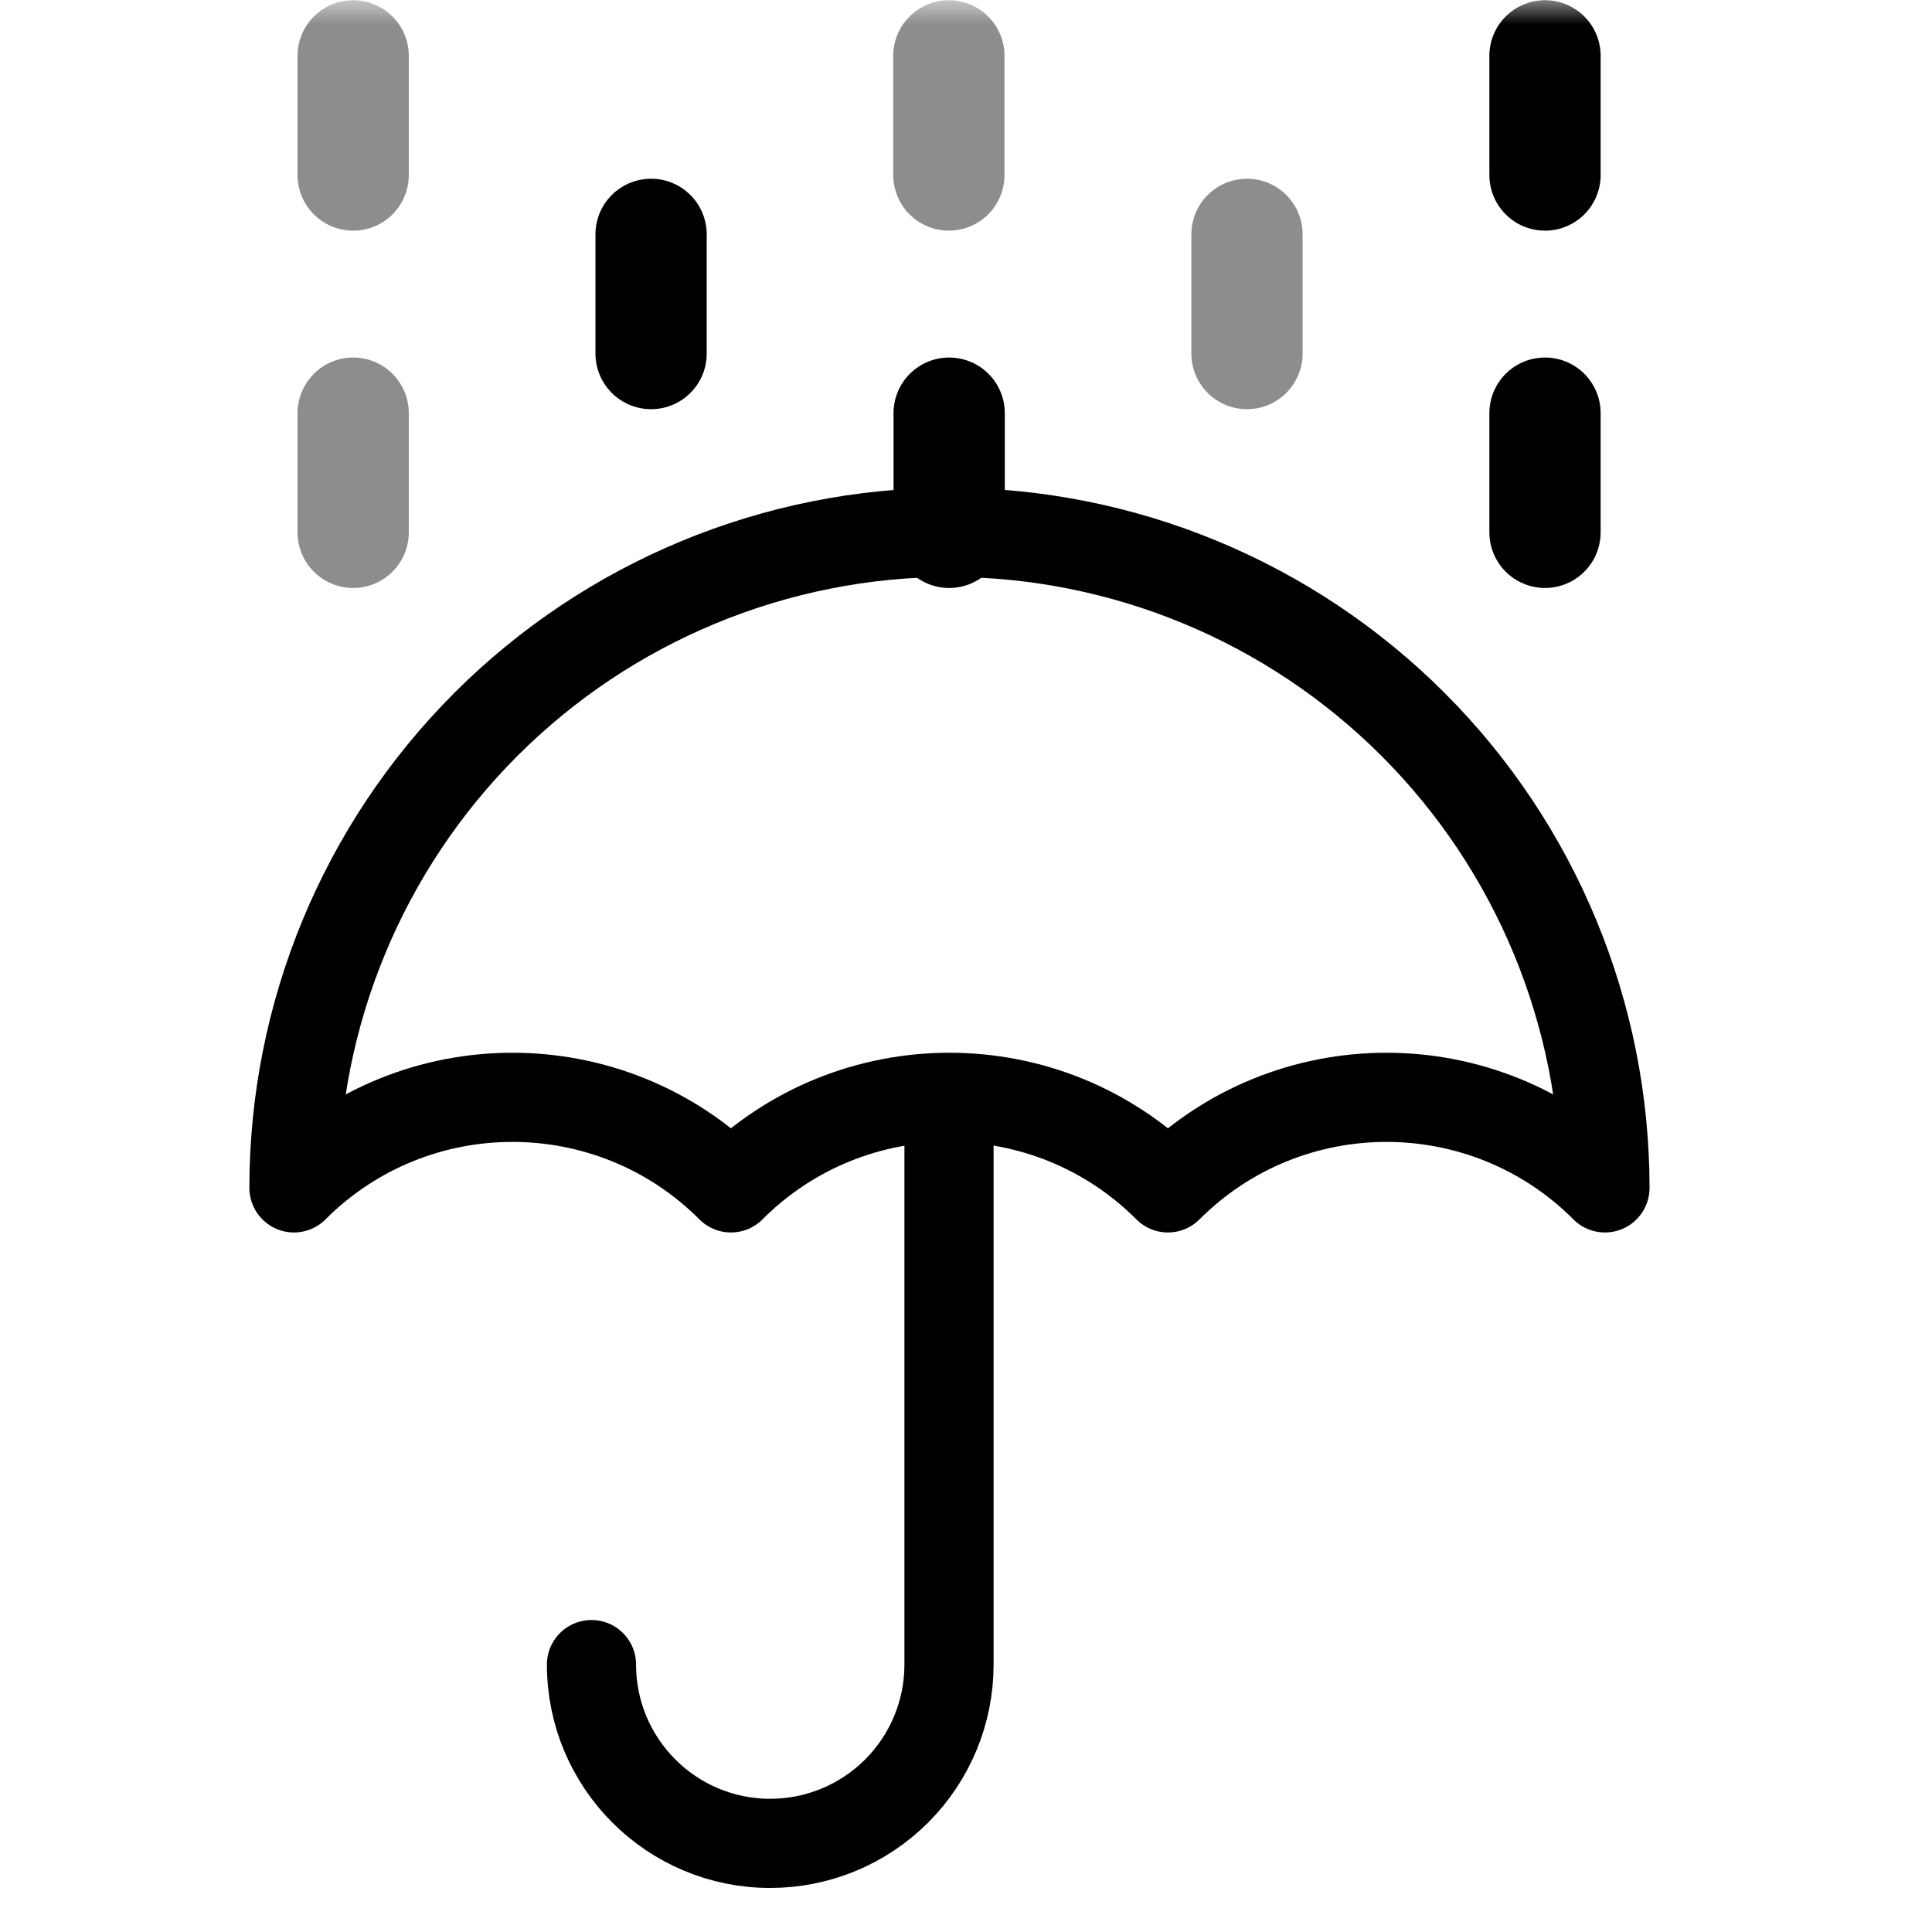 <svg width="39" height="39" viewBox="0 0 39 39" fill="none" xmlns="http://www.w3.org/2000/svg">
<g id="umbrella 1" clip-path="url(#clip0_1_29841)">
<g id="g339">
<g id="g341">
<g id="Clip path group">
<mask id="mask0_1_29841" style="mask-type:luminance" maskUnits="userSpaceOnUse" x="0" y="0" width="39" height="39">
<g id="clipPath347">
<path id="path345" d="M0 3.8147e-06H38.334V38.334H0V3.8147e-06Z" fill="white"/>
</g>
</mask>
<g mask="url(#mask0_1_29841)">
<g id="g343">
<g id="g349">
<path id="path351" d="M31.188 1.127V3.533" stroke="black" stroke-width="2.246" stroke-miterlimit="10" stroke-linecap="round" stroke-linejoin="round"/>
</g>
</g>
</g>
</g>
</g>
<g id="g353">
<path id="path355" d="M31.188 8.34V10.746" stroke="black" stroke-width="2.246" stroke-miterlimit="10" stroke-linecap="round" stroke-linejoin="round"/>
</g>
<g id="g357">
<path id="path359" d="M13.143 4.731V7.137" stroke="black" stroke-width="2.246" stroke-miterlimit="10" stroke-linecap="round" stroke-linejoin="round"/>
</g>
<g id="g361">
<path id="path363" d="M25.172 4.731V7.137" stroke="#8D8D8D" stroke-width="2.246" stroke-miterlimit="10" stroke-linecap="round" stroke-linejoin="round"/>
</g>
<g id="g365">
<g id="Clip path group_2">
<mask id="mask1_1_29841" style="mask-type:luminance" maskUnits="userSpaceOnUse" x="0" y="0" width="39" height="39">
<g id="clipPath371">
<path id="path369" d="M0 3.8147e-06H38.334V38.334H0V3.8147e-06Z" fill="white"/>
</g>
</mask>
<g mask="url(#mask1_1_29841)">
<g id="g367">
<g id="g373">
<path id="path375" d="M19.154 1.127V3.533" stroke="#8D8D8D" stroke-width="2.246" stroke-miterlimit="10" stroke-linecap="round" stroke-linejoin="round"/>
</g>
</g>
</g>
</g>
</g>
<g id="g377">
<path id="path379" d="M19.16 10.746V8.34" stroke="black" stroke-width="2.246" stroke-miterlimit="10" stroke-linecap="round" stroke-linejoin="round"/>
</g>
<g id="g381">
<g id="Clip path group_3">
<mask id="mask2_1_29841" style="mask-type:luminance" maskUnits="userSpaceOnUse" x="0" y="0" width="39" height="39">
<g id="clipPath387">
<path id="path385" d="M0 3.8147e-06H38.334V38.334H0V3.8147e-06Z" fill="white"/>
</g>
</mask>
<g mask="url(#mask2_1_29841)">
<g id="g383">
<g id="g389">
<path id="path391" d="M7.129 1.127V3.533" stroke="#8D8D8D" stroke-width="2.246" stroke-miterlimit="10" stroke-linecap="round" stroke-linejoin="round"/>
</g>
</g>
</g>
</g>
</g>
<g id="g393">
<path id="path395" d="M7.129 8.34V10.746" stroke="#8D8D8D" stroke-width="2.246" stroke-miterlimit="10" stroke-linecap="round" stroke-linejoin="round"/>
</g>
<g id="g397">
<g id="Clip path group_4">
<g id="g399">
<g id="g405">
<path id="path407" d="M5.934 23.979C5.934 23.979 5.934 23.979 5.934 23.978C8.37 21.542 12.319 21.542 14.755 23.978C14.755 23.979 14.755 23.979 14.755 23.979C14.755 23.979 14.755 23.979 14.755 23.978C17.191 21.542 21.14 21.542 23.576 23.978C23.576 23.979 23.576 23.979 23.576 23.979C23.576 23.979 23.577 23.979 23.577 23.978C26.013 21.542 29.962 21.542 32.398 23.978C32.398 23.979 32.398 23.979 32.398 23.979V23.978C32.398 20.469 31.004 17.103 28.523 14.622C26.041 12.14 22.675 10.746 19.166 10.746H19.166C15.656 10.746 12.291 12.14 9.809 14.622C7.328 17.103 5.934 20.469 5.934 23.978V23.979Z" stroke="black" stroke-width="1.8" stroke-miterlimit="10" stroke-linecap="round" stroke-linejoin="round"/>
</g>
<g id="g409">
<path id="path411" d="M19.157 22.174V33.602C19.157 34.559 18.777 35.477 18.1 36.154C17.423 36.831 16.505 37.211 15.548 37.211C13.555 37.211 11.94 35.595 11.94 33.602" stroke="black" stroke-width="1.8" stroke-miterlimit="10" stroke-linecap="round" stroke-linejoin="round"/>
</g>
</g>
</g>
</g>
</g>
</g>
<defs>
<clipPath id="clip0_1_29841">
<rect width="38.334" height="38.334" fill="white"/>
</clipPath>
</defs>
</svg>
